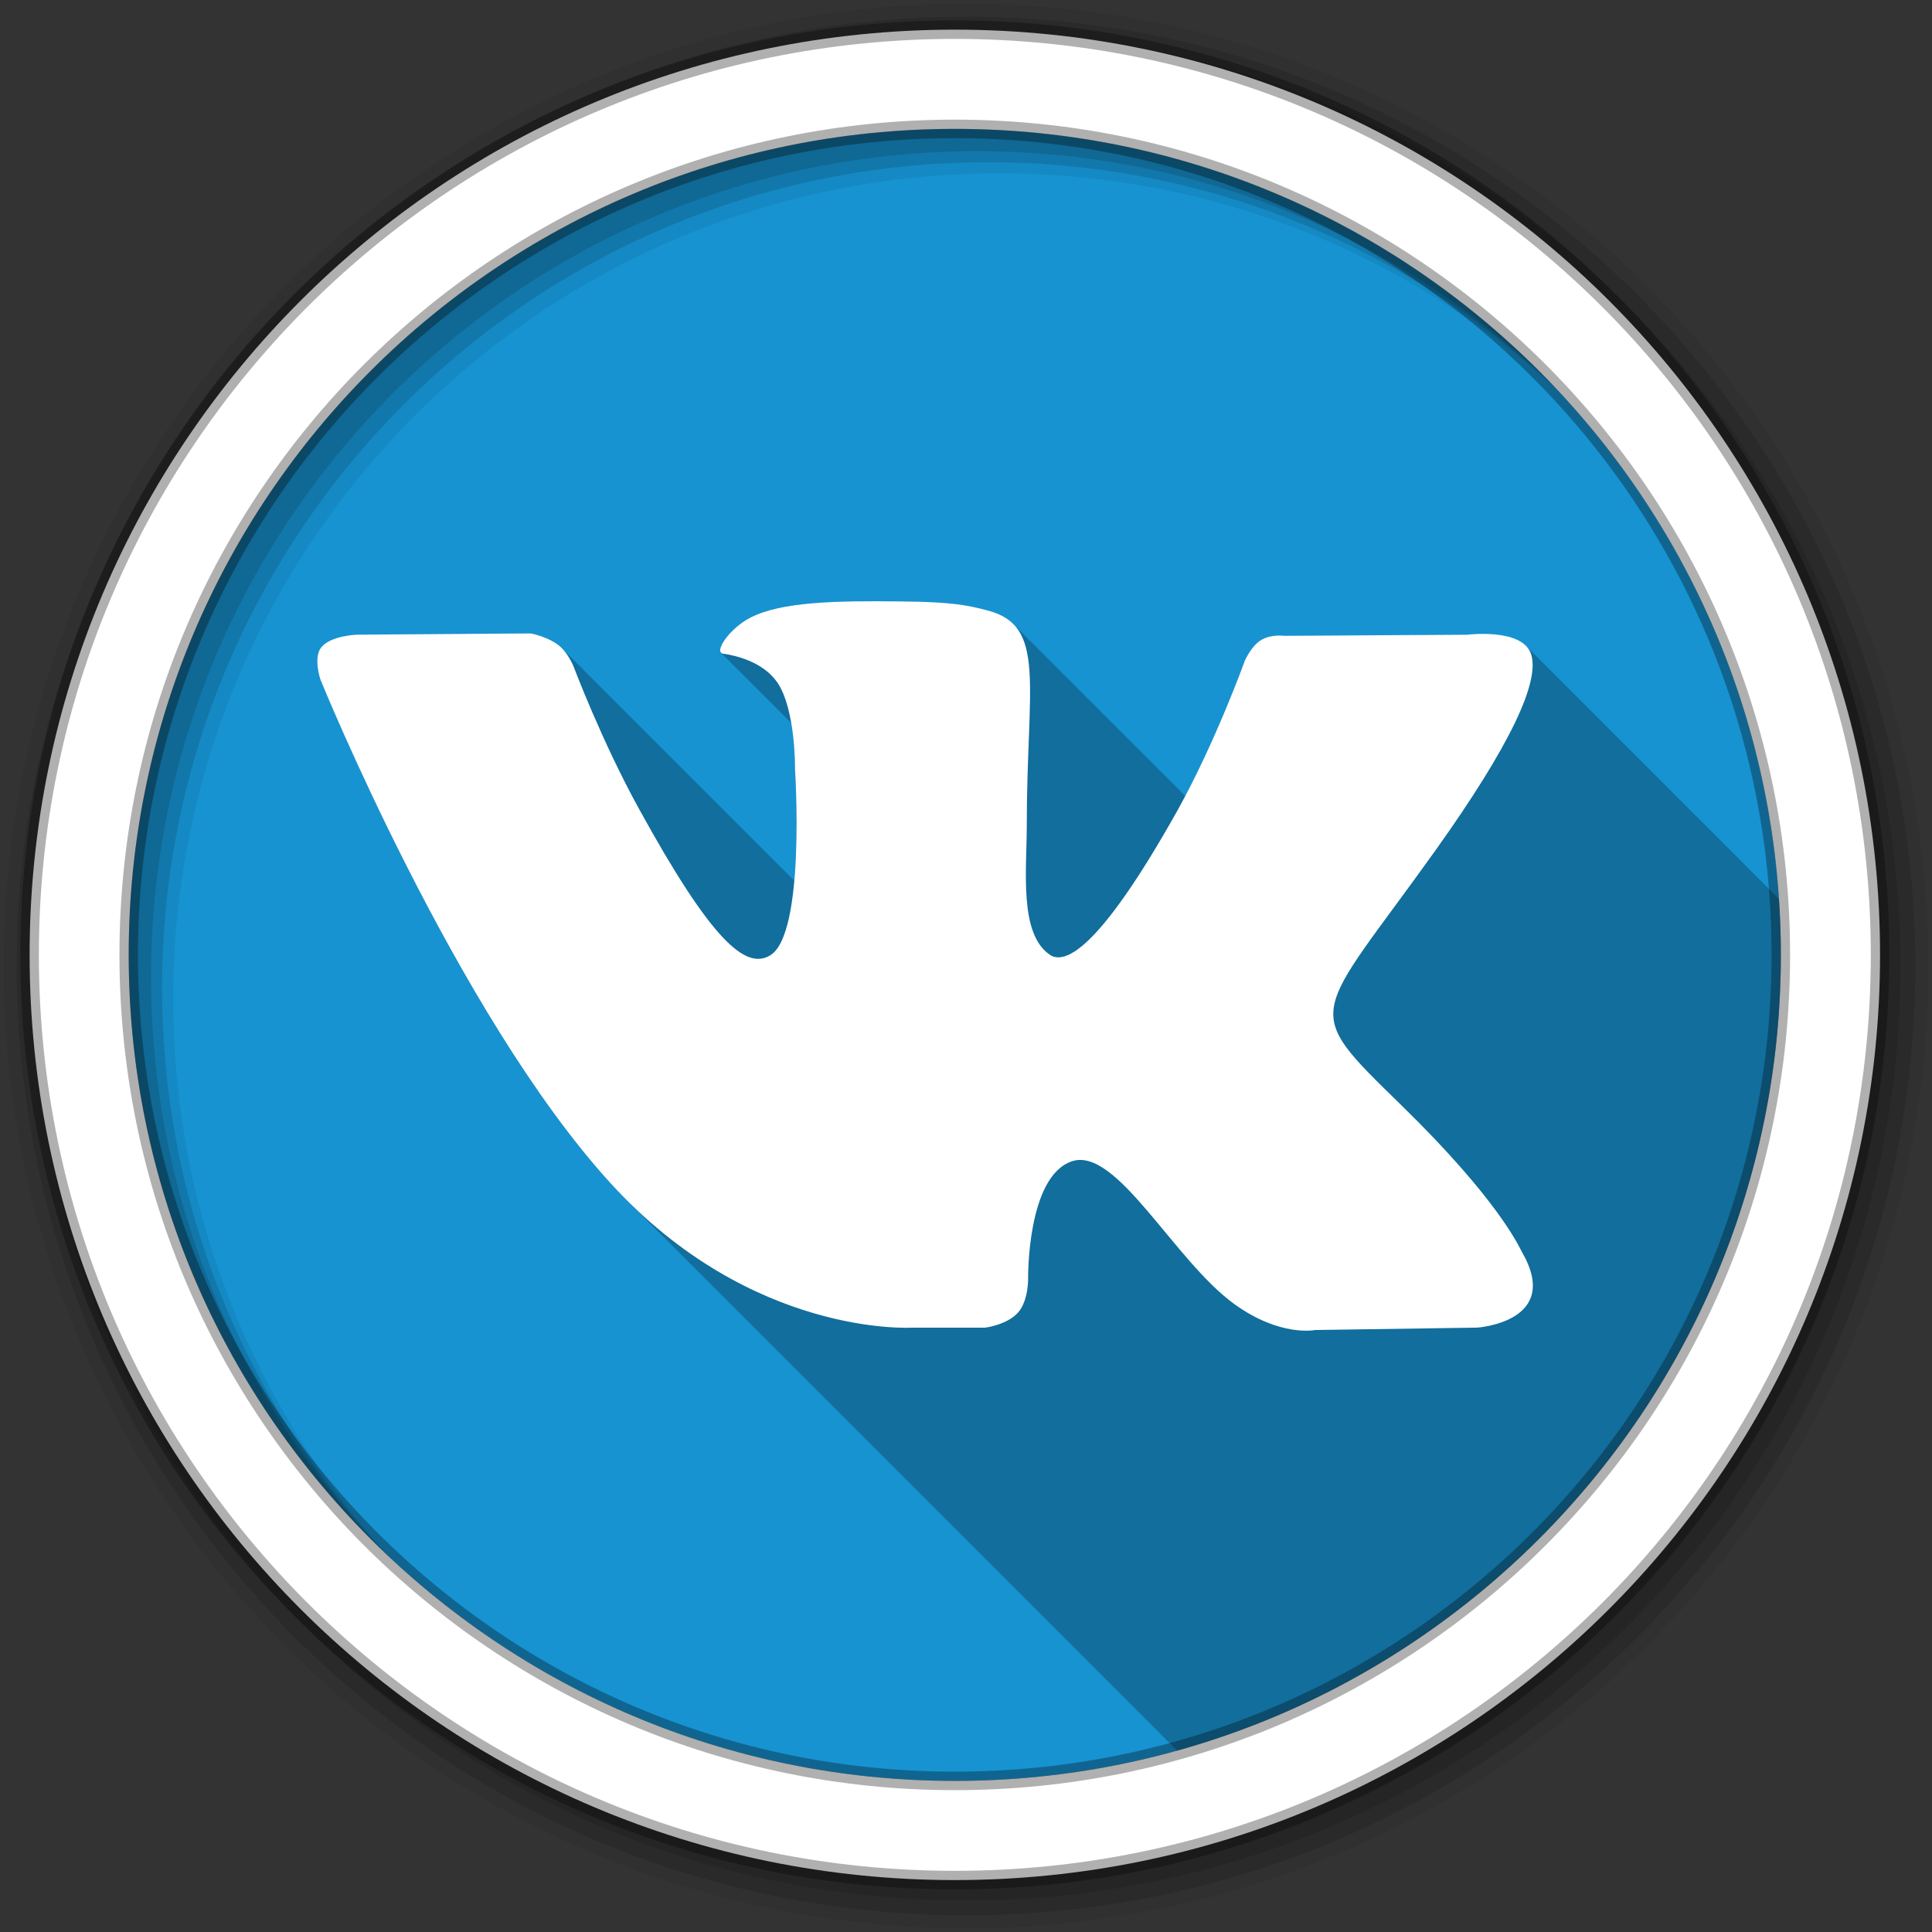 <svg viewBox="0 0 512 512" xmlns="http://www.w3.org/2000/svg">
 <rect x="0" y="0" width="512" height="512" fill="#333333" stroke="none"/>
 <g fill-rule="evenodd">
  <path d="m471.95 253.05c0 120.9-98.01 218.91-218.91 218.91s-218.91-98.01-218.91-218.91 98.01-218.91 218.91-218.91 218.91 98.01 218.91 218.91" fill="#1793d1"/>
  <path d="m256 1c-140.83 0-255 114.17-255 255s114.17 255 255 255 255-114.17 255-255-114.17-255-255-255m8.827 44.931c120.9 0 218.9 98 218.9 218.9s-98 218.9-218.9 218.9-218.93-98-218.93-218.9 98.03-218.9 218.93-218.9" fill-opacity=".067"/>
  <g fill-opacity=".129">
   <path d="m256 4.43c-138.94 0-251.57 112.63-251.57 251.57s112.63 251.57 251.57 251.57 251.57-112.63 251.57-251.57-112.63-251.57-251.57-251.57m5.885 38.556c120.9 0 218.9 98 218.9 218.9s-98 218.9-218.9 218.9-218.93-98-218.93-218.9 98.03-218.9 218.93-218.9"/>
   <path d="m256 8.36c-136.77 0-247.64 110.87-247.64 247.64s110.87 247.64 247.64 247.64 247.64-110.87 247.64-247.64-110.87-247.64-247.64-247.64m2.942 31.691c120.9 0 218.9 98 218.9 218.9s-98 218.9-218.9 218.9-218.93-98-218.93-218.9 98.03-218.9 218.93-218.9"/>
  </g>
  <path d="m253.04 7.86c-135.42 0-245.19 109.78-245.19 245.19 0 135.42 109.78 245.19 245.19 245.19 135.42 0 245.19-109.78 245.19-245.19 0-135.42-109.78-245.19-245.19-245.19m0 26.297c120.9 0 218.9 98 218.9 218.9s-98 218.9-218.9 218.9-218.93-98-218.93-218.9 98.03-218.9 218.93-218.9z" fill="#ffffff" stroke="#000000" stroke-opacity=".31" stroke-width="4.904"/>
 </g>
 <g fill-rule="evenodd">
  <path d="m232.65 159.35c-14.501-.036-26.647.629-33.836 4.369-5.03 2.594-8.982 8.02-7.723 9.279l18.584 18.584c1.08 6.283 1.01 12.281 1.01 12.281s1.021 15.712-.195 29.514l-61.65-61.65c-.249-.249-.512-.487-.787-.703-3.104-2.395-7.42-3.146-7.42-3.146l-46.02.334s-6.928.215-9.484 3.361c-2.223 2.814-.172 8.645-.172 8.645s36.03 88.65 76.854 133.37c1.408 1.541 2.824 3.02 4.244 4.441l145.91 145.91c92.28-25.728 159.99-110.39 159.99-210.87 0-4.992-.183-9.941-.512-14.85l-67.08-67.08c-4.334-4.334-15.541-2.912-15.541-2.912l-48.46.291s-3.565-.505-6.25 1.17c-2.599 1.632-4.242 5.455-4.242 5.455s-6.675 18.555-15.766 35.824l-45.592-45.592c-1.667-1.667-3.919-2.848-6.938-3.613-5.241-1.342-9.15-2.223-22.574-2.352-2.16-.027-4.28-.048-6.352-.053" opacity=".25"/>
  <path d="m241.8 351.84h19.256s5.789-.677 8.764-4.03c2.728-3.104 2.642-8.892 2.642-8.892s-.376-27.18 11.62-31.17c11.835-3.941 27.02 26.26 43.07 37.879 12.168 8.764 21.35 6.841 21.35 6.841l42.959-.634s22.607-1.471 11.867-20.05c-.838-1.514-6.208-13.758-32-38.931-26.978-26.344-23.37-22.07 9.182-67.63 19.761-27.73 27.687-44.677 25.22-51.937-2.352-6.927-16.904-5.08-16.904-5.08l-48.46.29s-3.566-.505-6.25 1.171c-2.599 1.632-4.242 5.456-4.242 5.456s-7.722 21.479-17.871 39.726c-21.587 38.513-30.24 40.564-33.776 38.18-8.227-5.585-6.122-22.403-6.122-34.36 0-37.34 5.37-52.904-10.525-56.931-5.241-1.342-9.15-2.223-22.575-2.352-17.28-.215-31.972.043-40.19 4.317-5.542 2.857-9.773 9.15-7.174 9.526 3.19.462 10.45 2.051 14.305 7.55 4.951 7.131 4.736 23.07 4.736 23.07s2.9 43.925-6.669 49.38c-6.465 3.78-15.444-3.899-34.657-38.845-9.859-17.871-17.323-37.675-17.323-37.675s-1.428-3.694-3.984-5.703c-3.104-2.395-7.421-3.147-7.421-3.147l-46.02.333s-6.927.215-9.483 3.362c-2.223 2.814-.172 8.645-.172 8.645s36.03 88.65 76.853 133.37c37.417 40.95 79.914 38.27 79.914 38.27" fill="#ffffff"/>
 </g>
</svg>
